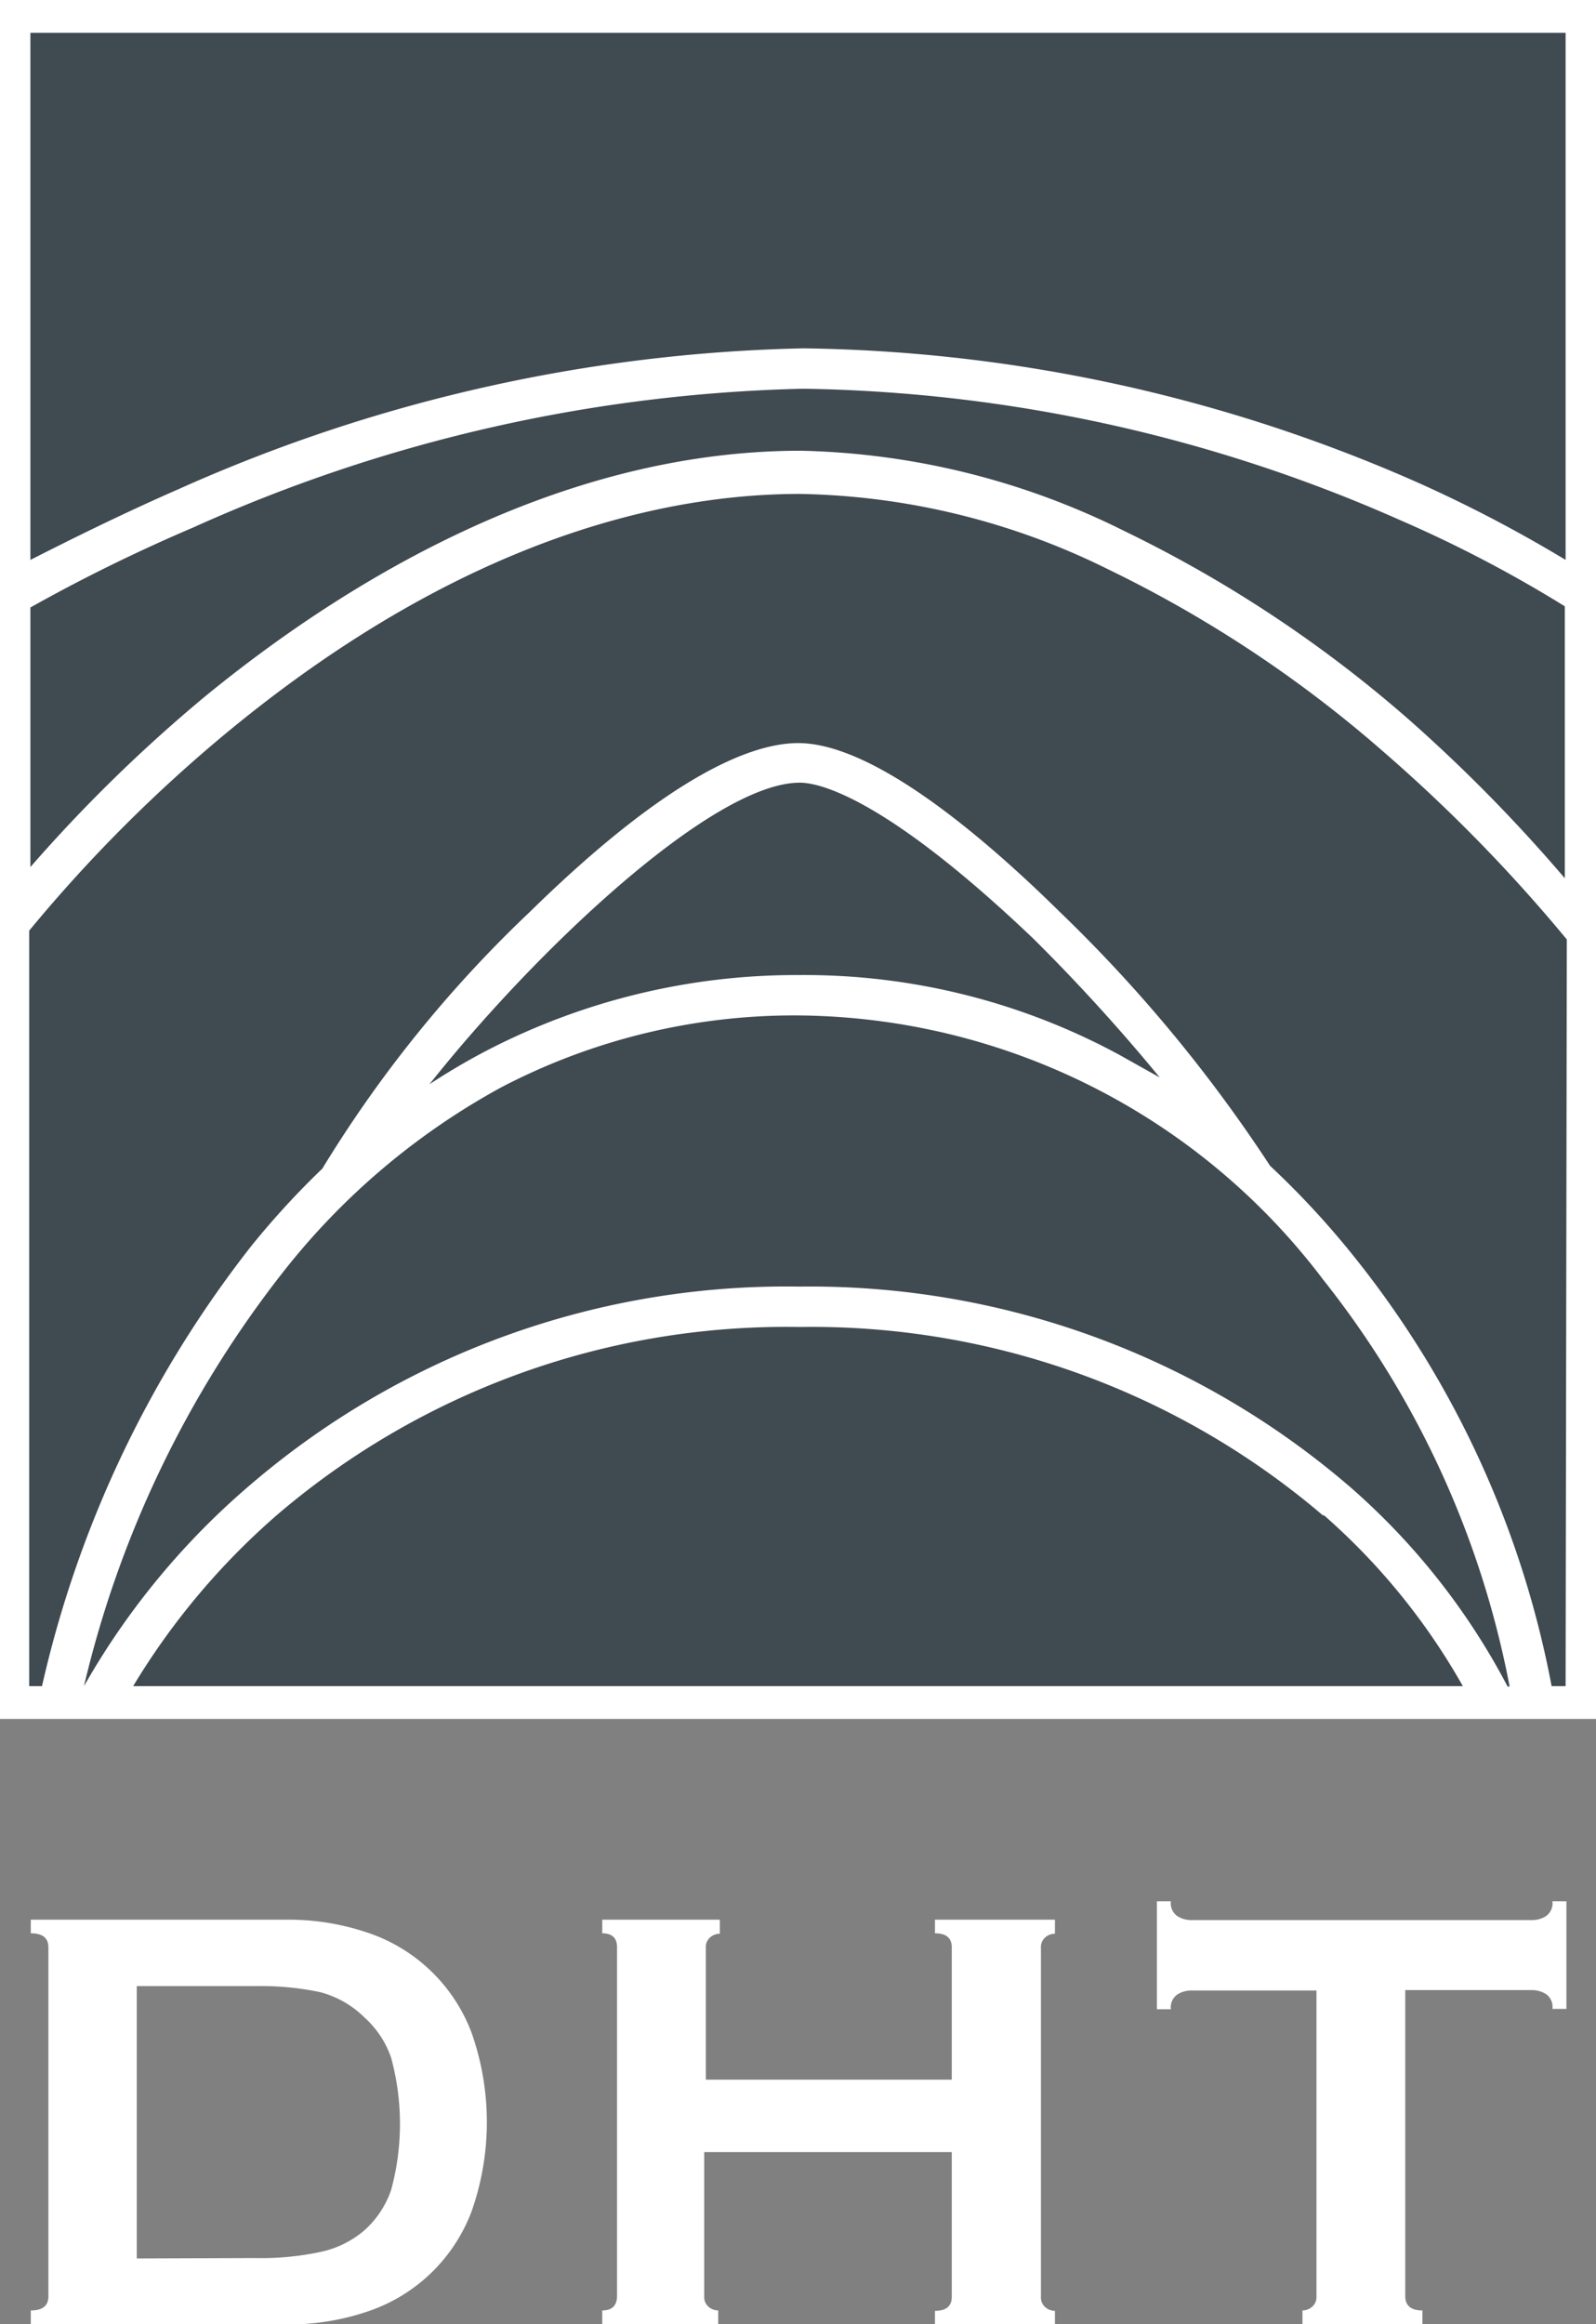 <svg xmlns="http://www.w3.org/2000/svg" viewBox="0 0 39.91 58.11"><rect x="0" y="0" width="39.91" height="58.11" fill="#808080" stroke="none"/><defs><style>.cls-1{fill:#fff;}.cls-2{fill:#3f4a51;}</style></defs><title>logo_dhtankers_white-1</title><g id="Capa_2" data-name="Capa 2"><g id="Capa_1-2" data-name="Capa 1"><rect class="cls-1" width="39.91" height="42.98"/><path class="cls-1" d="M7.15,48a6.15,6.15,0,0,1,2,.31,4.2,4.2,0,0,1,2.64,2.51,6.72,6.72,0,0,1,0,4.48,4.2,4.2,0,0,1-2.64,2.51,6.14,6.14,0,0,1-2,.31H.77v-.35q.44,0,.44-.35V48.69q0-.35-.44-.35V48Zm-.77,8.46A7.13,7.13,0,0,0,8,56.31a2.47,2.47,0,0,0,1.12-.55,2.4,2.4,0,0,0,.66-1,6.29,6.29,0,0,0,0-3.31,2.4,2.4,0,0,0-.66-1A2.47,2.47,0,0,0,8,49.81a7.14,7.14,0,0,0-1.58-.15h-3v6.81Z"/><path class="cls-1" d="M23.8,48.69q0-.35-.42-.35V48h3v.35a.37.37,0,0,0-.24.09.32.32,0,0,0-.11.26v8.73a.32.32,0,0,0,.11.26.37.37,0,0,0,.24.09v.35h-3v-.35q.42,0,.42-.35V53.81H17.61v3.61a.32.32,0,0,0,.11.26.37.37,0,0,0,.24.09v.35h-2.9v-.35q.36,0,.37-.35V48.69q0-.35-.37-.35V48H18v.35a.37.37,0,0,0-.24.09.32.32,0,0,0-.11.26V52H23.8Z"/><path class="cls-1" d="M35.57,57.77v.35h-3v-.35a.37.37,0,0,0,.24-.09.32.32,0,0,0,.11-.26V49.77H29.78a.66.66,0,0,0-.34.1.39.39,0,0,0-.16.37h-.35V47.54h.35a.39.39,0,0,0,.16.37.65.65,0,0,0,.34.1h8.54a.65.65,0,0,0,.34-.1.39.39,0,0,0,.16-.37h.35v2.69h-.35a.39.39,0,0,0-.16-.37.66.66,0,0,0-.34-.1H35.14v7.65Q35.14,57.77,35.57,57.77Z"/><path class="cls-2" d="M35,13a32,32,0,0,1,4.13,2.16v6.8A39.5,39.5,0,0,0,35.24,18a31.93,31.93,0,0,0-7.14-4.73,19,19,0,0,0-8.07-2c-6.11,0-11.48,3.34-14.91,6.15A38,38,0,0,0,.76,21.68V15.19c1.21-.68,2.57-1.36,4.07-2A39.25,39.25,0,0,1,20.08,9.72,38.16,38.16,0,0,1,35,13Zm-30.6-.74A40.26,40.26,0,0,1,20.08,8.71a39.19,39.19,0,0,1,15.36,3.35A34,34,0,0,1,39.15,14V.82H.76V14C1.88,13.43,3.1,12.83,4.42,12.25ZM20,25.39a15.82,15.82,0,0,0-7.47,1.8A17.71,17.71,0,0,0,7.1,31.78a26.67,26.67,0,0,0-5,10.38h0A18.84,18.84,0,0,1,6.29,37.1,20.58,20.58,0,0,1,20,32.17a20.68,20.68,0,0,1,13.75,5,17.22,17.22,0,0,1,3.95,5h.05A23.38,23.38,0,0,0,33.09,32,16.61,16.61,0,0,0,20,25.39Zm13.08,12.5A19.68,19.68,0,0,0,20,33.18,19.58,19.58,0,0,0,6.95,37.86a17.89,17.89,0,0,0-3.62,4.3H36.58A16.36,16.36,0,0,0,33.11,37.89ZM20,19.57c-2.18,0-6.62,4.21-9.26,7.54q.67-.44,1.37-.81A16.82,16.82,0,0,1,20,24.38a16.53,16.53,0,0,1,8,2c.32.18.64.36,1,.56a46.28,46.28,0,0,0-3.16-3.47C22.2,20,20.53,19.57,20,19.57Zm19.18,3.92a39.56,39.56,0,0,0-4.57-4.68,30.92,30.92,0,0,0-6.91-4.58A18,18,0,0,0,20,12.35c-3.21,0-8.29,1-14.27,5.92a37,37,0,0,0-5,5V42.16h.32a27.76,27.76,0,0,1,5.23-11,20.79,20.79,0,0,1,1.78-1.94h0a31.17,31.17,0,0,1,5.19-6.42c3.56-3.49,5.61-4.22,6.71-4.22,1.86,0,4.58,2.29,6.53,4.21a36.7,36.7,0,0,1,5.27,6.36,21.44,21.44,0,0,1,2.1,2.27A24.4,24.4,0,0,1,38.8,42.16h.35Z"/></g></g></svg>